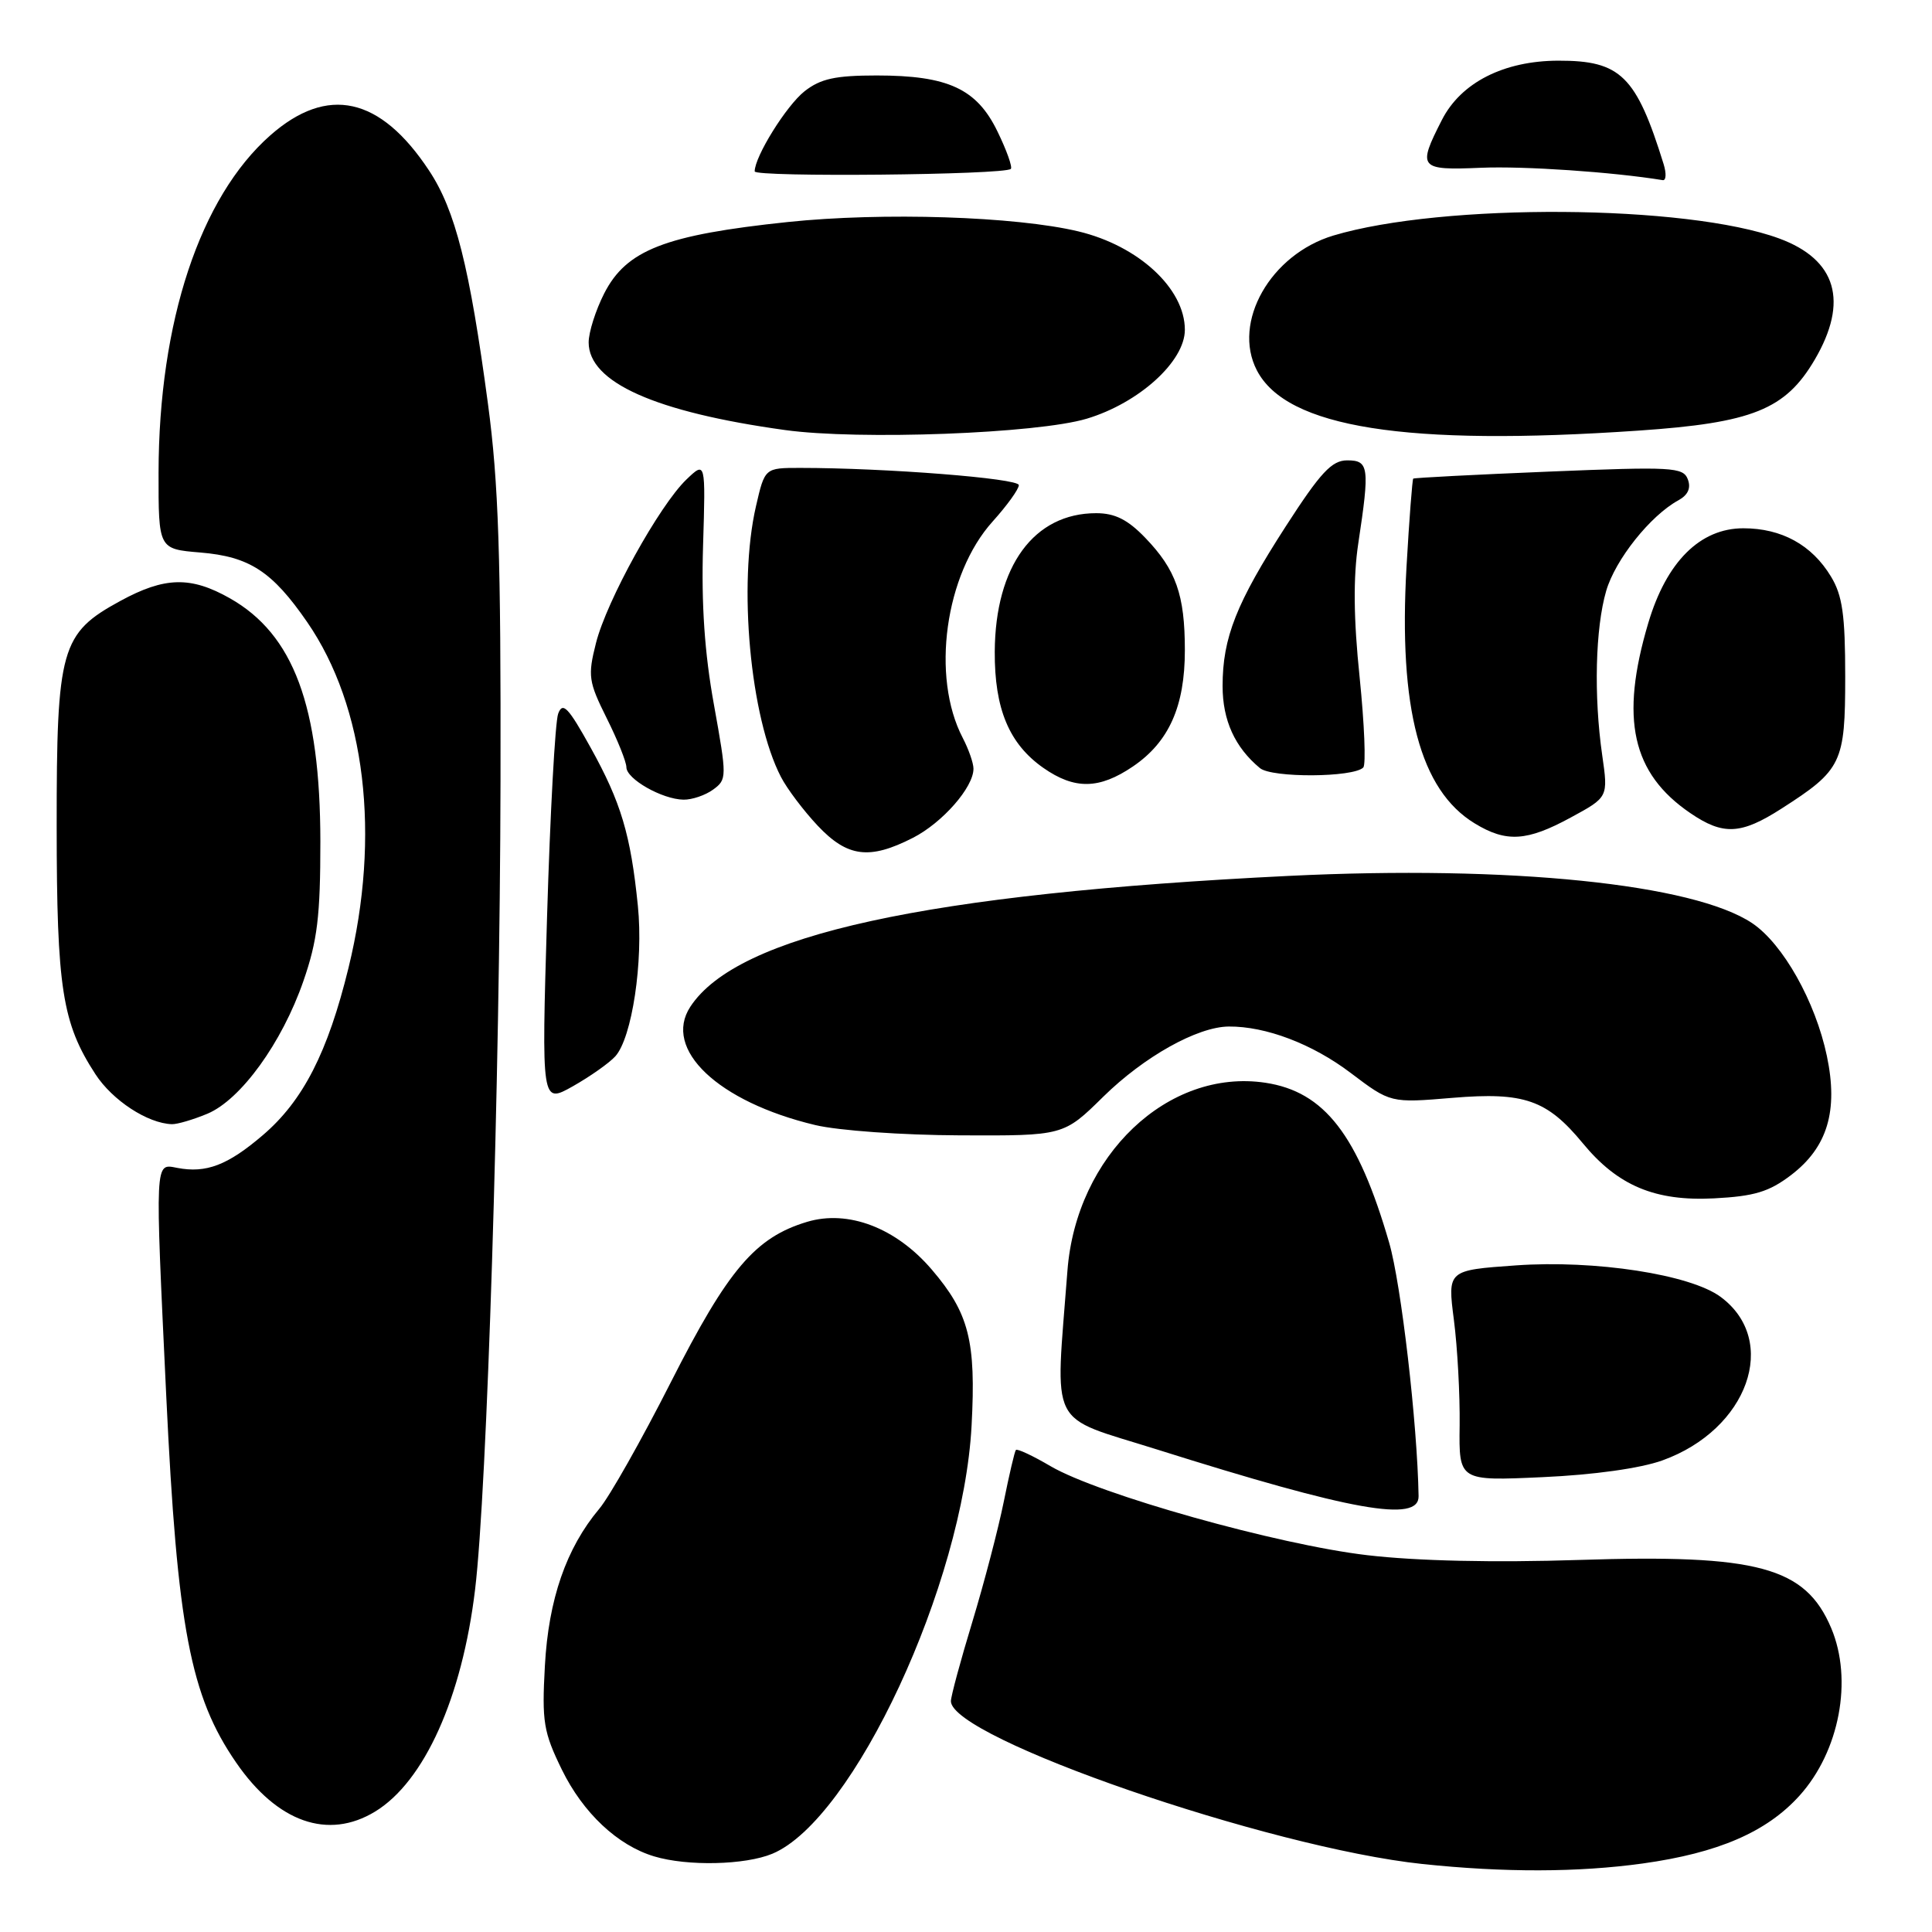 <?xml version="1.0" encoding="UTF-8" standalone="no"?>
<!DOCTYPE svg PUBLIC "-//W3C//DTD SVG 1.1//EN" "http://www.w3.org/Graphics/SVG/1.1/DTD/svg11.dtd" >
<svg xmlns="http://www.w3.org/2000/svg" xmlns:xlink="http://www.w3.org/1999/xlink" version="1.1" viewBox="0 0 256 256">
 <g >
 <path fill="currentColor"
d=" M 217.68 246.92 C 227.66 245.53 234.08 242.76 238.43 237.95 C 243.75 232.06 245.54 222.58 242.64 215.72 C 239.21 207.63 232.93 205.93 209.28 206.70 C 197.99 207.07 187.73 206.84 181.17 206.07 C 169.32 204.69 145.60 198.02 139.21 194.28 C 136.85 192.89 134.77 191.92 134.61 192.13 C 134.44 192.33 133.72 195.43 133.00 199.00 C 132.28 202.57 130.41 209.72 128.85 214.87 C 127.28 220.03 126.00 224.77 126.00 225.41 C 126.00 230.29 168.14 244.84 188.48 246.99 C 199.29 248.13 209.09 248.11 217.68 246.92 Z  M 102.34 245.63 C 113.09 241.14 127.63 209.90 128.74 188.90 C 129.34 177.68 128.40 173.99 123.46 168.22 C 118.73 162.69 112.39 160.27 106.95 161.90 C 100.08 163.96 96.48 168.19 88.89 183.15 C 85.02 190.78 80.75 198.34 79.40 199.93 C 75.03 205.14 72.68 211.91 72.20 220.74 C 71.79 228.16 72.02 229.51 74.45 234.49 C 77.26 240.23 81.84 244.53 86.68 245.98 C 91.09 247.31 98.74 247.13 102.34 245.63 Z  M 49.71 240.04 C 56.22 236.07 61.23 224.94 62.95 210.63 C 64.54 197.46 66.24 143.35 66.32 103.50 C 66.38 73.69 66.06 63.98 64.66 53.53 C 62.22 35.31 60.34 27.85 56.84 22.58 C 50.38 12.81 43.39 11.27 35.82 17.93 C 26.51 26.13 21.04 42.63 21.01 62.63 C 21.00 72.75 21.00 72.75 26.54 73.21 C 33.06 73.75 36.07 75.71 40.71 82.44 C 48.43 93.64 50.47 110.72 46.18 128.24 C 43.44 139.44 40.16 145.86 34.82 150.42 C 30.18 154.39 27.32 155.49 23.48 154.75 C 20.49 154.18 20.53 153.36 22.03 185.00 C 23.49 215.67 25.22 224.75 31.29 233.55 C 36.74 241.47 43.47 243.84 49.71 240.04 Z  M 187.97 198.25 C 187.81 188.65 185.66 170.13 184.07 164.66 C 179.93 150.38 175.49 144.65 167.67 143.47 C 154.77 141.54 142.60 153.10 141.44 168.39 C 139.83 189.69 138.70 187.46 153.30 192.06 C 179.12 200.20 188.03 201.79 187.97 198.25 Z  M 220.28 193.51 C 231.62 189.43 235.82 177.65 228.00 171.85 C 223.99 168.87 211.35 166.93 200.88 167.67 C 191.80 168.31 191.80 168.31 192.65 174.91 C 193.12 178.53 193.46 184.82 193.41 188.87 C 193.31 196.24 193.31 196.24 204.41 195.73 C 211.16 195.43 217.37 194.56 220.28 193.51 Z  M 237.33 155.70 C 242.15 152.02 243.60 147.19 242.07 139.92 C 240.55 132.70 236.26 125.08 232.18 122.33 C 224.41 117.12 200.05 114.63 170.79 116.06 C 122.65 118.42 97.72 123.87 91.47 133.40 C 87.79 139.03 95.14 146.00 108.00 149.07 C 111.07 149.81 119.56 150.41 127.21 150.44 C 140.93 150.50 140.93 150.50 146.21 145.30 C 151.60 140.01 158.65 136.06 162.81 136.02 C 167.72 135.98 173.89 138.32 178.96 142.16 C 184.25 146.16 184.25 146.16 192.47 145.47 C 201.98 144.68 204.98 145.73 209.74 151.50 C 214.37 157.12 219.31 159.19 227.11 158.79 C 232.47 158.51 234.40 157.93 237.33 155.70 Z  M 27.47 147.58 C 31.90 145.73 37.36 138.19 40.20 130.00 C 42.06 124.65 42.45 121.38 42.45 111.50 C 42.43 93.54 38.90 84.06 30.47 79.28 C 25.28 76.34 21.83 76.42 15.94 79.63 C 8.06 83.92 7.50 85.90 7.51 109.50 C 7.52 130.97 8.24 135.57 12.64 142.33 C 14.91 145.82 19.57 148.86 22.78 148.96 C 23.49 148.98 25.59 148.36 27.47 147.58 Z  M 81.53 139.97 C 83.75 137.51 85.27 127.40 84.52 120.02 C 83.57 110.60 82.29 106.32 78.26 99.06 C 75.29 93.70 74.56 92.95 73.96 94.57 C 73.56 95.65 72.90 107.72 72.49 121.40 C 71.75 146.27 71.75 146.27 75.90 143.94 C 78.18 142.65 80.71 140.87 81.53 139.97 Z  M 120.96 111.02 C 124.88 109.02 129.01 104.31 128.99 101.85 C 128.99 101.11 128.35 99.28 127.57 97.78 C 123.34 89.67 125.22 76.09 131.54 69.09 C 133.44 66.98 135.00 64.82 135.00 64.28 C 135.00 63.39 117.36 62.00 106.01 62.00 C 101.34 62.00 101.34 62.00 100.17 67.08 C 97.78 77.44 99.40 95.08 103.48 102.95 C 104.29 104.52 106.48 107.42 108.34 109.40 C 112.29 113.59 115.20 113.96 120.96 111.02 Z  M 208.16 108.31 C 213.10 105.63 213.10 105.63 212.30 100.06 C 211.17 92.21 211.39 83.22 212.83 78.29 C 214.04 74.15 218.68 68.32 222.40 66.29 C 223.67 65.59 224.09 64.67 223.64 63.50 C 223.02 61.90 221.58 61.82 205.23 62.49 C 195.48 62.89 187.39 63.31 187.26 63.42 C 187.14 63.54 186.73 68.80 186.37 75.10 C 185.30 93.90 188.16 104.69 195.40 109.10 C 199.59 111.66 202.33 111.49 208.16 108.31 Z  M 236.05 107.15 C 244.06 102.02 244.50 101.10 244.50 89.65 C 244.50 81.47 244.13 78.89 242.61 76.39 C 240.08 72.20 236.07 70.00 231.00 70.00 C 225.27 70.00 220.81 74.44 218.40 82.57 C 214.63 95.25 216.23 102.47 223.99 107.75 C 228.33 110.71 230.69 110.59 236.05 107.15 Z  M 94.50 104.62 C 96.33 103.28 96.33 102.99 94.60 93.37 C 93.36 86.55 92.92 80.04 93.16 72.30 C 93.50 61.10 93.50 61.10 90.95 63.54 C 87.36 66.99 80.37 79.62 78.97 85.21 C 77.87 89.56 77.98 90.32 80.39 95.16 C 81.83 98.04 83.00 100.96 83.00 101.66 C 83.00 103.22 87.73 105.91 90.56 105.96 C 91.69 105.98 93.46 105.38 94.50 104.62 Z  M 150.12 101.56 C 154.89 98.32 157.00 93.60 157.00 86.16 C 157.00 78.81 155.83 75.49 151.74 71.25 C 149.43 68.85 147.73 68.00 145.25 68.00 C 137.01 68.00 131.88 75.00 131.81 86.33 C 131.77 93.93 133.71 98.57 138.25 101.75 C 142.40 104.65 145.66 104.59 150.12 101.56 Z  M 180.64 101.70 C 181.01 101.32 180.79 95.95 180.16 89.76 C 179.35 81.98 179.30 76.49 179.98 72.00 C 181.51 61.89 181.39 61.00 178.51 61.00 C 176.47 61.00 174.98 62.60 170.38 69.73 C 163.82 79.90 162.00 84.49 162.00 90.90 C 162.00 95.45 163.63 99.03 166.95 101.78 C 168.54 103.09 179.31 103.03 180.64 101.70 Z  M 144.00 55.48 C 150.92 53.40 157.00 47.89 157.00 43.70 C 157.00 38.24 150.87 32.57 142.89 30.66 C 134.59 28.67 116.94 28.10 104.37 29.42 C 88.12 31.13 83.00 33.12 80.06 38.88 C 78.93 41.10 78.00 44.02 78.00 45.37 C 78.00 50.66 86.82 54.60 104.00 56.98 C 113.78 58.34 137.45 57.45 144.00 55.48 Z  M 217.09 57.06 C 232.22 56.03 236.58 54.27 240.46 47.66 C 244.98 39.95 243.36 34.40 235.75 31.60 C 223.50 27.08 191.19 26.87 176.68 31.21 C 168.35 33.71 163.24 42.70 166.54 49.07 C 170.47 56.67 186.29 59.17 217.09 57.06 Z  M 133.94 22.38 C 134.18 22.15 133.39 19.92 132.17 17.42 C 129.43 11.76 125.62 10.00 116.17 10.00 C 110.68 10.00 108.73 10.43 106.61 12.09 C 104.20 13.99 100.00 20.74 100.00 22.71 C 100.00 23.50 133.11 23.18 133.94 22.38 Z  M 220.44 21.75 C 216.81 10.05 214.74 8.02 206.50 8.04 C 199.27 8.05 193.58 10.94 191.06 15.89 C 187.79 22.29 188.03 22.58 196.25 22.23 C 201.97 21.99 213.69 22.79 220.32 23.87 C 220.77 23.94 220.82 22.99 220.44 21.75 Z "/>
</g>
</svg>